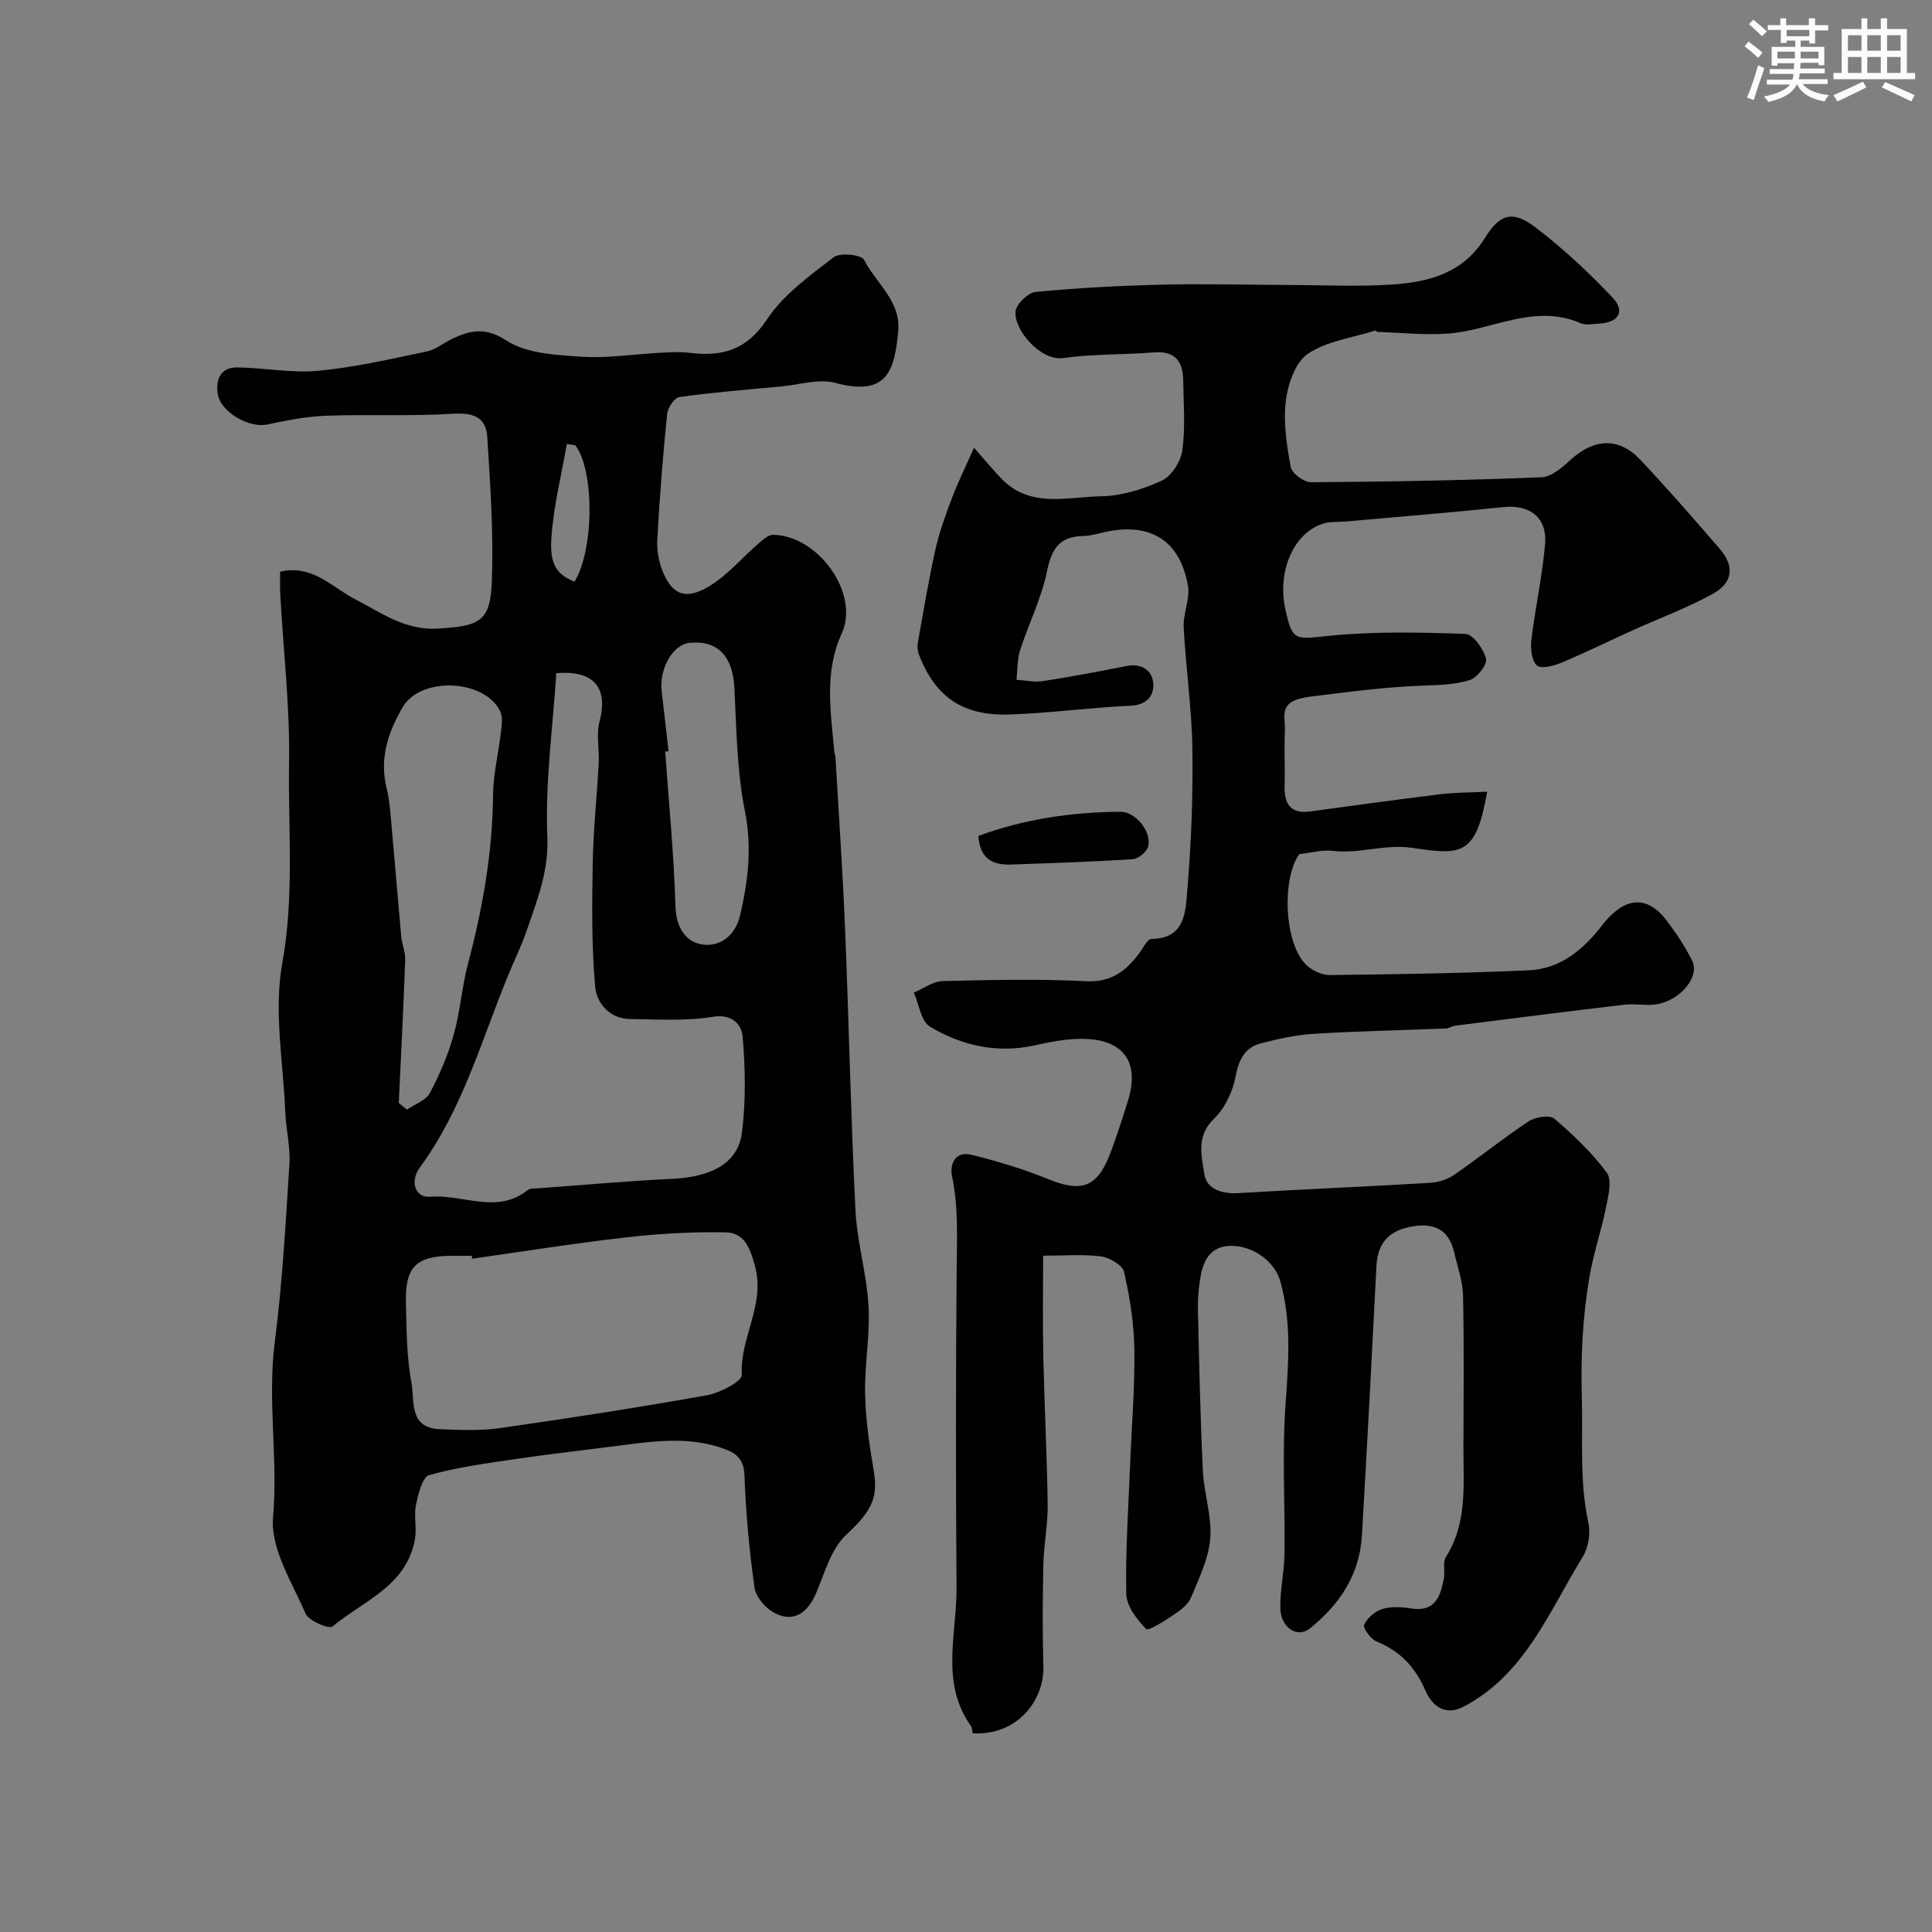 <svg enable-background="new 0 0 400 400" viewBox="0 0 400 400" xmlns="http://www.w3.org/2000/svg"><rect x="0" y="0" width="400" height="400" fill="#808080" stroke="none"/><g fill="#010103"><path d="m201.4 358.86c-.16-.67-.15-1.21-.41-1.56-6.35-8.97-2.88-18.99-2.95-28.58-.16-21.83-.16-43.66.02-65.49.05-6.58.42-13.1-.94-19.64-.54-2.59.66-5.34 4.03-4.5 5.32 1.32 10.63 2.9 15.7 4.97 7.16 2.92 10.36 1.83 13.1-5.48 1.31-3.5 2.45-7.07 3.57-10.63 2.53-8.1-.91-12.86-9.6-12.87-3.23 0-6.51.65-9.7 1.35-7.8 1.72-15.09.07-21.68-3.87-1.85-1.11-2.26-4.64-3.34-7.05 1.99-.84 3.97-2.34 5.98-2.39 9.88-.25 19.79-.47 29.65.03 5.29.27 8.33-2.15 11.1-5.88.77-1.04 1.62-2.87 2.45-2.87 7.05-.06 7.06-5.69 7.43-10.03.82-9.73 1.2-19.53 1.06-29.28-.12-8.41-1.36-16.79-1.8-25.2-.15-2.86 1.36-5.89.88-8.63-1.66-9.44-7.82-13.18-17.29-11.09-1.43.32-2.87.78-4.31.8-4.83.06-6.6 2.48-7.55 7.18-1.14 5.65-3.83 10.97-5.61 16.51-.61 1.91-.51 4.05-.73 6.08 1.81.11 3.67.55 5.43.28 5.79-.89 11.56-1.98 17.31-3.12 3.22-.64 5.41.91 5.58 3.7.14 2.37-1.31 4.36-4.65 4.51-8.37.37-16.71 1.54-25.09 1.82-9.78.32-15.4-3.65-18.8-12.43-.29-.74-.35-1.67-.21-2.46 1.15-6.41 2.21-12.84 3.62-19.19.81-3.62 2.09-7.16 3.41-10.65 1.26-3.34 2.85-6.55 4.6-10.5 1.99 2.25 3.74 4.37 5.63 6.35 5.94 6.24 13.64 3.82 20.66 3.7 4.25-.07 8.72-1.45 12.62-3.26 2.01-.93 3.91-3.97 4.22-6.28.65-4.74.25-9.64.18-14.47-.06-3.91-1.66-6.14-6.07-5.78-6.24.51-12.57.29-18.75 1.17-4.7.66-10.2-5.76-9.9-9.62.12-1.52 2.61-3.93 4.2-4.08 8.74-.83 17.54-1.29 26.32-1.5 8.65-.21 17.32.04 25.98.07 7.19.02 14.4.38 21.56-.1 7.54-.5 14.6-2.35 19.1-9.6 3.18-5.13 5.83-5.79 10.58-2.16 5.68 4.34 10.96 9.28 15.88 14.47 2.66 2.81 1.23 5.16-2.64 5.37-1.33.07-2.85.43-3.97-.06-9.66-4.21-18.46 1.56-27.68 2.16-4.78.32-9.61-.21-14.42-.36-.13 0-.29-.32-.38-.29-4.74 1.49-10.04 2.16-14 4.82-2.59 1.74-4.13 6.26-4.56 9.72-.55 4.48.18 9.21 1.01 13.71.24 1.31 2.72 3.17 4.17 3.16 15.93-.1 31.87-.39 47.79-1.03 2.09-.08 4.34-2.12 6.1-3.71 4.82-4.34 9.89-4.6 14.32.09 5.66 5.99 11.07 12.22 16.46 18.46 3.07 3.56 2.75 6.97-1.47 9.31-5.34 2.94-11.13 5.07-16.71 7.6-4.87 2.2-9.67 4.58-14.6 6.64-1.59.66-4.23 1.35-5.08.58-1.1-1-1.37-3.5-1.16-5.26.8-6.64 2.26-13.2 2.84-19.85.48-5.55-3.19-8.25-8.64-7.68-10.94 1.14-21.91 2.02-32.87 3-1.32.12-2.7-.03-3.96.29-6.38 1.61-10.11 9.78-8.28 17.97 1.46 6.56 2.01 6.11 8.91 5.4 9.39-.95 18.92-.74 28.37-.4 1.57.06 3.73 3.11 4.25 5.12.3 1.18-1.83 3.94-3.37 4.43-3.05.97-6.44 1.03-9.7 1.15-7.86.28-15.6 1.32-23.36 2.29-6.88.86-5.06 3.9-5.22 7.27-.17 3.66.05 7.33-.06 11-.12 3.79 1.06 6.07 5.37 5.48 8.91-1.21 17.83-2.45 26.76-3.54 3.21-.39 6.46-.37 9.81-.54-2.29 13.23-5.26 13.17-15.35 11.65-5.9-.89-11.13 1.3-16.71.6-2.08-.26-4.27.39-6.86.68-3.52 5-3.2 17.98 1.25 22.71 1.19 1.27 3.33 2.33 5.03 2.32 13.77-.14 27.54-.37 41.29-.98 6.5-.29 11.29-4.31 15.09-9.25 3.48-4.51 8.45-7.64 13.47-.99 1.96 2.59 3.78 5.34 5.23 8.24 1.63 3.26-2.3 8.15-7.29 9.02-2.18.38-4.51-.16-6.73.1-11.71 1.38-23.4 2.87-35.09 4.35-.64.08-1.23.55-1.86.57-9.12.37-18.25.55-27.36 1.11-3.7.23-7.41 1.04-11 1.99-3.36.89-4.55 3.42-5.21 6.91-.59 3.11-2.22 6.53-4.47 8.7-3.75 3.6-2.53 7.77-1.98 11.49.46 3.08 3.69 4.1 7.09 3.89 13.19-.8 26.4-1.34 39.59-2.12 1.71-.1 3.62-.68 5.02-1.65 5.21-3.59 10.15-7.59 15.42-11.08 1.38-.91 4.35-1.39 5.32-.57 3.96 3.37 7.8 7.04 10.88 11.19 1.12 1.51.33 4.75-.14 7.09-.99 4.9-2.64 9.68-3.47 14.6-1.39 8.22-1.81 16.4-1.56 24.87.25 8.64-.53 17.26 1.35 25.88.49 2.22.01 5.22-1.18 7.14-6.98 11.27-11.88 24.28-24.62 30.96-3.9 2.05-6.56-.16-7.96-3.38-2.1-4.81-5.23-8.13-10.11-10.11-1.2-.49-2.84-2.75-2.54-3.45.61-1.4 2.25-2.8 3.75-3.26 1.83-.56 4-.43 5.95-.12 5.04.81 6.09-2.54 6.81-6.24.28-1.45-.3-3.3.4-4.4 4.47-7.05 3.62-14.87 3.64-22.57.02-10.5.14-21-.08-31.49-.06-3.01-1.14-6-1.83-8.98-1.07-4.65-3.98-6.2-8.63-5.42-4.79.8-7.22 3.34-7.47 8.2-.96 18.63-1.92 37.26-3.02 55.88-.47 8.05-4.65 14.24-10.76 19.16-2.58 2.08-6.03-.12-6.12-4.16-.08-3.76.81-7.53.86-11.3.13-10.33-.52-20.7.22-30.98.62-8.63 1.27-17.05-1.11-25.51-.98-3.5-4.76-6.81-9.26-7.22-4.35-.4-6.4 2.06-7.14 5.86-.46 2.4-.68 4.89-.63 7.33.25 11.1.49 22.2 1.02 33.29.22 4.71 1.89 9.44 1.53 14.05-.32 4.16-2.33 8.25-3.97 12.22-.59 1.42-2.12 2.61-3.48 3.52-1.89 1.27-5.37 3.49-5.83 3.02-1.91-1.97-4.06-4.76-4.11-7.3-.18-8.92.45-17.86.8-26.8.31-7.93.99-15.87.88-23.8-.08-5.36-.94-10.78-2.13-16.02-.32-1.41-3-2.99-4.77-3.22-3.74-.49-7.58-.15-11.99-.15 0 7.13-.12 13.93.03 20.72.23 10.27.77 20.53.91 30.8.06 4.09-.8 8.19-.89 12.3-.16 7.03-.2 14.06 0 21.09.23 7.28-5.51 14.5-14.62 13.97z"/><path d="m58 118.35c6.76-1.51 10.72 3.23 15.5 5.7 5.47 2.82 10.38 6.52 17.23 6.09 8.69-.54 10.82-1.44 11.11-10.02.33-9.83-.31-19.72-.95-29.56-.28-4.38-2.97-5.16-7.51-4.88-8.63.52-17.31.08-25.96.4-4.03.15-8.06.95-12.02 1.8-3.83.82-9.78-2.56-10.33-6.38-.43-3.03.65-5.49 4.1-5.43 5.6.08 11.26 1.22 16.79.69 7.56-.72 15.04-2.46 22.49-4.01 1.85-.39 3.47-1.83 5.26-2.65 3.77-1.74 6.79-2.42 11.17.42 4.17 2.7 10.22 2.98 15.51 3.33 5.39.36 10.86-.53 16.29-.81 1.99-.1 4.03-.25 5.99 0 6.76.85 11.89-.5 16.12-6.9 3.38-5.12 8.81-9.02 13.79-12.87 1.31-1.01 5.76-.55 6.3.5 2.47 4.84 7.63 8.57 7.09 14.7-.76 8.73-2.55 13.58-13.06 10.8-3.44-.91-7.48.4-11.24.75-7.01.65-14.03 1.21-21 2.18-1.02.14-2.42 2.21-2.55 3.49-.87 8.66-1.56 17.35-2.04 26.04-.12 2.21.32 4.62 1.16 6.67 2.06 5.02 5.01 5.79 9.73 2.89 3.73-2.29 6.69-5.84 10.06-8.76.9-.78 2.05-1.83 3.06-1.81 9.4.2 17.93 12.21 14.19 20.41-3.66 8.03-2.29 16.12-1.57 24.28.04.49.25.96.27 1.45.68 11.85 1.5 23.7 1.99 35.56.79 19.36 1.18 38.73 2.14 58.08.33 6.66 2.34 13.24 2.71 19.9.34 6.06-.85 12.2-.71 18.29.12 5.37.93 10.76 1.83 16.07.97 5.74-.99 8.57-5.75 13.01-3.08 2.87-4.42 7.75-6.14 11.89-1.87 4.51-4.96 6.4-8.93 4.16-1.77-1-3.65-3.27-3.92-5.19-1.07-7.64-1.78-15.36-2.06-23.07-.11-3.11-1.34-4.5-3.88-5.47-7.17-2.74-14.47-1.78-21.78-.83-7.14.93-14.3 1.73-21.42 2.77-6.11.9-12.29 1.71-18.21 3.38-1.42.4-2.27 3.98-2.73 6.23-.47 2.24.19 4.7-.2 6.97-1.66 9.7-10.66 12.81-17.07 18.13-.72.6-4.93-1.15-5.58-2.65-2.81-6.49-7.31-13.5-6.74-19.93 1.07-12.17-1.2-24.21.36-36.32 1.58-12.23 2.25-24.58 3.03-36.89.22-3.56-.72-7.18-.86-10.78-.42-10.26-2.41-20.83-.62-30.71 2.52-13.96 1.19-27.75 1.41-41.58.18-11.52-1.17-23.06-1.81-34.6-.12-1.64-.04-3.27-.04-4.93zm57.18 21.03c-.73 11.29-2.33 22.67-1.86 33.96.29 7.09-2.09 12.92-4.19 19.1-1.15 3.39-2.76 6.61-4.11 9.94-5.44 13.36-9.34 27.4-18.06 39.28-2.18 2.96-1.01 6.39 2.16 6.12 6.69-.57 13.74 3.7 20.11-1.38.56-.44 1.59-.33 2.41-.39 9.19-.68 18.37-1.51 27.57-1.95 8.14-.39 13.6-3.26 14.4-9.57.83-6.56.7-13.33.14-19.94-.2-2.33-2.09-4.7-6.18-4.03-5.58.92-11.4.52-17.12.46-4.28-.05-6.94-3.35-7.23-6.7-.75-8.49-.65-17.07-.5-25.6.12-6.92.87-13.82 1.24-20.74.15-2.84-.54-5.85.16-8.52 1.85-7.02-1.14-10.72-8.94-10.04zm-17.42 121.22c-.03-.2-.05-.4-.08-.6-1.33 0-2.66 0-4 0-7.45 0-9.81 2.22-9.64 9.61.13 5.6.14 11.28 1.16 16.75.67 3.61-.6 9.29 5.83 9.54 4.14.16 8.36.36 12.44-.22 14.35-2.05 28.68-4.27 42.95-6.82 2.68-.48 7.25-2.9 7.17-4.21-.46-7.72 4.96-14.48 2.7-22.62-1.1-3.96-2.28-6.8-6.06-6.88-6.81-.14-13.67.25-20.45 1.02-10.7 1.21-21.35 2.92-32.02 4.43zm-15.2-32.25c.57.46 1.13.93 1.7 1.39 1.62-1.13 3.92-1.9 4.74-3.45 2.04-3.82 3.77-7.9 4.94-12.06 1.35-4.83 1.69-9.94 2.97-14.79 3.03-11.43 5.06-22.95 5.17-34.82.04-4.36 1.14-8.71 1.64-13.07.16-1.43.41-3.14-.18-4.33-3.26-6.62-16.47-7.23-20.21-.75-2.91 5.03-4.82 10.53-3.3 16.63.55 2.2.74 4.5.94 6.77.73 8.01 1.37 16.03 2.1 24.05.15 1.61.88 3.2.82 4.78-.35 9.89-.87 19.77-1.33 29.65zm55.86-72.81c-.23.02-.47.04-.7.06.76 10.69 1.81 21.36 2.13 32.06.13 4.49 2.23 7.51 5.8 7.92 3.41.38 6.6-1.77 7.6-6.15 1.65-7.14 2.47-14.01.98-21.47-1.67-8.33-1.75-17-2.18-25.53-.33-6.53-3.42-9.91-9.26-9.34-3.54.35-6.38 5.41-5.79 10.21.51 4.09.95 8.17 1.42 12.24zm-19.31-63.36c-.59-.08-1.17-.16-1.76-.24-1.12 6.47-2.75 12.9-3.19 19.41-.39 5.69 1.22 7.6 4.78 9.08 4.07-6.58 4.17-22.99.17-28.25z"/><path d="m202.56 173.07c9.37-3.47 19.3-4.94 29.44-5 3.11-.02 6.43 4.11 5.74 7.11-.26 1.13-2.04 2.63-3.2 2.7-8.37.56-16.77.81-25.15 1.11-3.71.14-6.49-1.03-6.83-5.92z"/></g><path d="m361.2 9.6.8-1c.9.7 1.9 1.4 2.9 2.3l-.9 1.1c-1-1-2-1.8-2.8-2.4zm.5 10.6c.9-2.1 1.6-4.3 2.3-6.7.4.2.8.4 1.3.6-.7 2.1-1.5 4.3-2.2 6.6zm.4-15.2.9-.9c1 .8 2 1.6 2.8 2.4l-1 1c-.9-.9-1.8-1.7-2.7-2.5zm12.5-1.2h1.2v1.4h2.7v1.1h-2.7v2.7h-1.2v-.6h-1.8v1.3h4.9v3.8h-1.2v-.5h-3.7c0 .4-.1.9-.1 1.2h5.1v1h-5.2c0 .5-.1.9-.2 1.2h6v1h-5.2c1.1 1.3 2.9 2 5.5 2.3-.4.4-.7.8-.9 1.3-2.9-.5-4.8-1.6-5.7-3.5h-.1c-.8 1.7-2.7 2.9-5.9 3.6-.2-.4-.6-.8-.9-1.1 2.8-.6 4.6-1.4 5.4-2.5h-4.8v-1h5.3c.1-.3.2-.7.2-1.2h-4.9v-1h5c0-.4 0-.8.1-1.2h-3.5v.5h-1.2v-3.9h4.9v-1.3h-1.8v.5h-1.2v-2.7h-2.7v-1h2.6v-1.4h1.2v1.4h4.7v-1.4zm-6.6 8.3h3.6c0-.4 0-.9 0-1.4h-3.6zm1.9-4.6h4.7v-1.3h-4.7zm6.6 3.2h-3.7v1.4h3.7z" fill="#fafbfc"/><path d="m385.3 3.8h1.3v2.2h2.8v-2.2h1.3v2.2h4.1v9.1h1.7v1.3h-16.9v-1.3h1.7v-9.1h4.1v-2.2zm.4 13.1.7 1.2c-1.8.9-3.8 1.9-6 2.9-.2-.4-.5-.8-.8-1.3 2.3-1 4.3-1.9 6.1-2.8zm-3.1-6.4h2.8v-3.2h-2.8zm0 4.6h2.8v-3.3h-2.8zm4-4.6h2.8v-3.2h-2.8zm0 4.6h2.8v-3.3h-2.8zm3.7 1.9c2.1.9 4.1 1.8 6.1 2.7l-.7 1.3c-2.2-1.1-4.2-2-6.1-2.9zm3.2-9.7h-2.8v3.2h2.8zm-2.8 7.8h2.8v-3.3h-2.8z" fill="#fafbfc"/></svg>